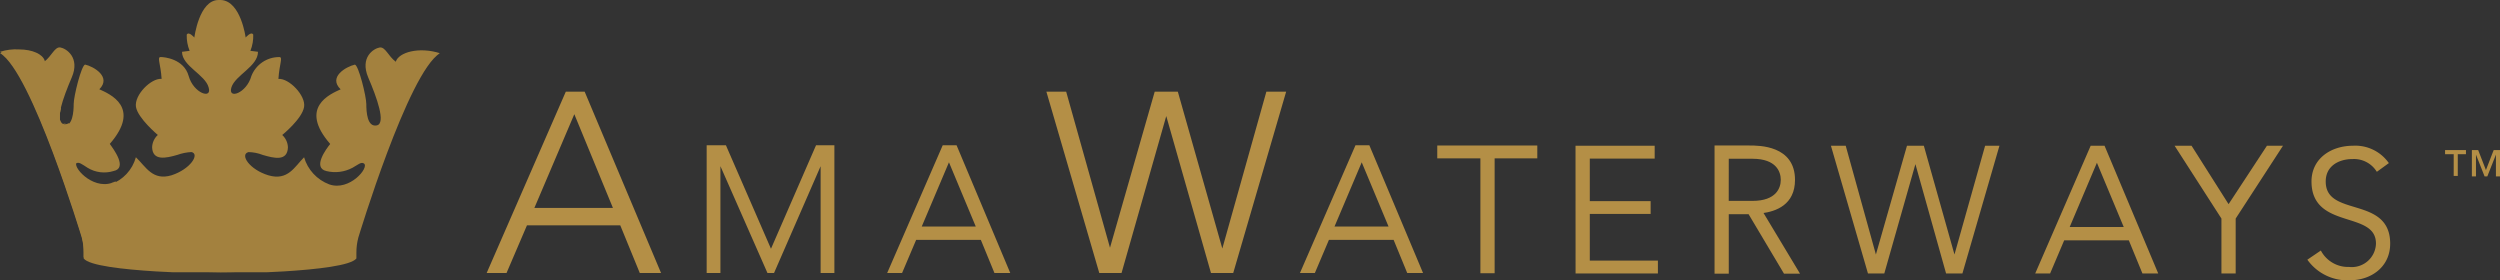 <svg id="Group_2717" data-name="Group 2717" xmlns="http://www.w3.org/2000/svg" xmlns:xlink="http://www.w3.org/1999/xlink" width="258.17" height="28.941" viewBox="0 0 258.17 28.941">
  <rect x="0" y="0" width="258.17" height="28.941" fill="#333333" stroke="none"/>
  <defs>
    <clipPath id="clip-path">
      <path id="Path_2676" data-name="Path 2676" d="M57.927,45.3c-2.012,0-2.5,3.876-2.5,3.876s-.589-.687-.786-.294a4.107,4.107,0,0,0,.3,1.667l-.786.1c0,1.472,2.4,2.355,2.748,3.679.393,1.276-1.57.589-2.06-1.177s-2.5-1.962-2.895-1.962,0,.686.1,2.256c-1.079-.1-2.845,1.669-2.649,2.895.2,1.177,2.257,2.895,2.257,2.895a1.8,1.8,0,0,0-.589,1.276c.049,1.423,1.423,1.129,2.6.784A5.14,5.14,0,0,1,55.131,61c.883.2-.1,1.767-2.06,2.4-1.963.589-2.65-.883-3.68-1.865a4.124,4.124,0,0,1-2.6,2.8c-2.06.686-4.171-1.767-3.582-2.159.294-.2.639.1,1.179.441a3.278,3.278,0,0,0,2.7.343c1.472-.294,0-2.257-.392-2.8,3.286-3.778,0-5.152-1.08-5.642,1.276-1.276-.589-2.356-1.472-2.552-.393.1-1.177,3.288-1.177,4.072s-.1,2.4-1.08,2.207,0-2.895.883-4.955-.589-2.993-1.177-3.09-.883.883-1.667,1.472c-.294-.982-2.356-1.57-4.563-.883C38.646,52.756,43.8,69.831,43.8,69.831a5.98,5.98,0,0,1,.2,1.569v.589c1.079,1.473,14.081,1.57,14.081,1.57s12.953-.1,14.082-1.57V71.4a5.941,5.941,0,0,1,.2-1.569S77.5,52.806,80.79,50.794c-2.159-.687-4.268-.1-4.562.883-.786-.589-1.08-1.57-1.669-1.472s-2.06.982-1.177,3.09c.883,2.06,1.865,4.759.883,4.955s-1.079-1.373-1.079-2.207c0-.784-.786-3.973-1.177-4.072-.884.2-2.8,1.276-1.473,2.552-1.079.49-4.366,1.865-1.079,5.642-.393.49-1.865,2.453-.393,2.8a3.8,3.8,0,0,0,2.7-.343c.54-.294.883-.639,1.177-.441.589.392-1.472,2.895-3.582,2.159a4.272,4.272,0,0,1-2.6-2.8c-.982.982-1.667,2.453-3.679,1.865-1.963-.589-2.993-2.159-2.06-2.4a4.236,4.236,0,0,1,1.472.294c1.177.344,2.55.687,2.6-.784a1.8,1.8,0,0,0-.589-1.276s2.06-1.667,2.256-2.895c.2-1.177-1.57-2.992-2.649-2.895.1-1.57.49-2.256.1-2.256a3.073,3.073,0,0,0-2.895,1.962c-.491,1.766-2.453,2.453-2.062,1.177S62,52.167,62,50.647l-.784-.1a4.091,4.091,0,0,0,.294-1.667c-.2-.393-.784.294-.784.294S60.233,45.4,58.173,45.3Z" transform="translate(-35.358 -45.299)" fill="none"/>
    </clipPath>
    <linearGradient id="linear-gradient" x1="-54.968" y1="2.518" x2="-54.929" y2="2.518" gradientUnits="objectBoundingBox">
      <stop offset="0" stop-color="#a3813e"/>
      <stop offset="0.1" stop-color="#b48f46"/>
      <stop offset="0.45" stop-color="#efd08b"/>
      <stop offset="0.8" stop-color="#b48f46"/>
      <stop offset="1" stop-color="#a3813e"/>
    </linearGradient>
    <clipPath id="clip-path-2">
      <path id="Path_2677" data-name="Path 2677" d="M39.776,54.169a.181.181,0,0,0,.049.147C39.825,54.268,39.776,54.218,39.776,54.169Z" transform="translate(-39.776 -54.169)" fill="none"/>
    </clipPath>
    <linearGradient id="linear-gradient-2" x1="-50944.598" y1="396.106" x2="-50908.973" y2="396.106" gradientUnits="objectBoundingBox">
      <stop offset="0" stop-color="#cdaf64"/>
      <stop offset="0.1" stop-color="#d3b467"/>
      <stop offset="0.45" stop-color="#f5e6b3"/>
      <stop offset="0.8" stop-color="#b48f46"/>
      <stop offset="1" stop-color="#a3813e"/>
    </linearGradient>
    <clipPath id="clip-path-3">
      <path id="Path_2678" data-name="Path 2678" d="M43.628,58.947a3.278,3.278,0,0,0,.392-.149.916.916,0,0,1-.392.149" transform="translate(-43.628 -58.798)" fill="none"/>
    </clipPath>
    <linearGradient id="linear-gradient-3" x1="-6384.089" y1="353.641" x2="-6379.636" y2="353.641" xlink:href="#linear-gradient-2"/>
    <clipPath id="clip-path-4">
      <path id="Path_2679" data-name="Path 2679" d="M39.776,53.992v0Z" transform="translate(-39.776 -53.992)" fill="none"/>
    </clipPath>
    <clipPath id="clip-path-5">
      <path id="Path_2680" data-name="Path 2680" d="M41.224,57.314a.367.367,0,0,1,.2.05A.367.367,0,0,0,41.224,57.314Z" transform="translate(-41.224 -57.314)" fill="none"/>
    </clipPath>
    <linearGradient id="linear-gradient-4" x1="-12750.906" y1="1102.234" x2="-12742.001" y2="1102.234" xlink:href="#linear-gradient-2"/>
    <clipPath id="clip-path-6">
      <path id="Path_2681" data-name="Path 2681" d="M40.27,54.507c.05,0,.147-.049.2-.049-.05,0-.147.049-.2.049m.2-.049h0m0,0h0" transform="translate(-40.27 -54.436)" fill="none"/>
    </clipPath>
    <linearGradient id="linear-gradient-5" x1="-12744.052" y1="591.802" x2="-12735.146" y2="591.802" xlink:href="#linear-gradient-2"/>
    <clipPath id="clip-path-7">
      <path id="Path_2682" data-name="Path 2682" d="M41.4,57.35c.049,0,.1.049.147.1C41.5,57.4,41.45,57.4,41.4,57.35Z" transform="translate(-41.401 -57.35)" fill="none"/>
    </clipPath>
    <linearGradient id="linear-gradient-6" x1="-17003.879" y1="550.856" x2="-16992.004" y2="550.856" xlink:href="#linear-gradient-2"/>
    <clipPath id="clip-path-8">
      <path id="Path_2683" data-name="Path 2683" d="M41.048,57.364c.049-.05.1-.05.2-.05a.363.363,0,0,0-.2.05" transform="translate(-41.048 -57.314)" fill="none"/>
    </clipPath>
    <linearGradient id="linear-gradient-7" x1="-12748.772" y1="1101.822" x2="-12739.866" y2="1101.822" xlink:href="#linear-gradient-2"/>
    <clipPath id="clip-path-9">
      <path id="Path_2684" data-name="Path 2684" d="M39.811,53.615c0-.1.049-.2.049-.294,0,.1-.049.2-.049.294" transform="translate(-39.811 -53.321)" fill="none"/>
    </clipPath>
    <linearGradient id="linear-gradient-8" x1="-50972.492" y1="202.608" x2="-50936.867" y2="202.608" xlink:href="#linear-gradient-2"/>
    <clipPath id="clip-path-10">
      <path id="Path_2685" data-name="Path 2685" d="M39.846,54.31c0,.05.05.05.05.1C39.846,54.36,39.846,54.36,39.846,54.31Z" transform="translate(-39.846 -54.31)" fill="none"/>
    </clipPath>
    <linearGradient id="linear-gradient-9" x1="-50963.77" y1="593.281" x2="-50928.145" y2="593.281" xlink:href="#linear-gradient-2"/>
    <clipPath id="clip-path-11">
      <path id="Path_2686" data-name="Path 2686" d="M39.917,54.416Z" transform="translate(-39.917 -54.416)" fill="none"/>
    </clipPath>
    <linearGradient id="linear-gradient-10" x1="-50977.582" y1="1185.019" x2="-50941.957" y2="1185.019" xlink:href="#linear-gradient-2"/>
    <clipPath id="clip-path-12">
      <path id="Path_2687" data-name="Path 2687" d="M39.776,53.814a.373.373,0,0,1,.049-.246c0,.1-.049.147-.049.246" transform="translate(-39.776 -53.568)" fill="none"/>
    </clipPath>
    <linearGradient id="linear-gradient-11" x1="-50975.918" y1="241.858" x2="-50940.293" y2="241.858" xlink:href="#linear-gradient-2"/>
    <clipPath id="clip-path-13">
      <path id="Path_2688" data-name="Path 2688" d="M39.776,54.026v0" transform="translate(-39.776 -53.78)" fill="none"/>
    </clipPath>
    <clipPath id="clip-path-14">
      <path id="Path_2689" data-name="Path 2689" d="M39.811,53.574h0" transform="translate(-39.811 -53.552)" fill="none"/>
    </clipPath>
    <clipPath id="clip-path-15">
      <path id="Path_2690" data-name="Path 2690" d="M39.776,53.786h0" transform="translate(-39.776 -53.764)" fill="none"/>
    </clipPath>
    <clipPath id="clip-path-16">
      <path id="Path_2691" data-name="Path 2691" d="M39.776,54.1v0Z" transform="translate(-39.776 -54.098)" fill="none"/>
    </clipPath>
    <clipPath id="clip-path-17">
      <path id="Path_2692" data-name="Path 2692" d="M39.811,54.24c0,.049,0,.049.049.049C39.811,54.289,39.811,54.289,39.811,54.24Z" transform="translate(-39.811 -54.24)" fill="none"/>
    </clipPath>
    <linearGradient id="linear-gradient-12" x1="-53772.516" y1="1191.492" x2="-53736.891" y2="1191.492" xlink:href="#linear-gradient"/>
    <clipPath id="clip-path-18">
      <path id="Path_2693" data-name="Path 2693" d="M39.882,54.381a.048.048,0,0,0,.049.049A.048.048,0,0,1,39.882,54.381Z" transform="translate(-39.882 -54.381)" fill="none"/>
    </clipPath>
    <linearGradient id="linear-gradient-13" x1="-53797.844" y1="1184.495" x2="-53762.219" y2="1184.495" xlink:href="#linear-gradient"/>
    <clipPath id="clip-path-19">
      <path id="Path_2694" data-name="Path 2694" d="M39.776,53.957v0Z" transform="translate(-39.776 -53.957)" fill="none"/>
    </clipPath>
    <clipPath id="clip-path-20">
      <path id="Path_2695" data-name="Path 2695" d="M40.058,54.487h.294a.315.315,0,0,1-.294,0" transform="translate(-40.058 -54.487)" fill="none"/>
    </clipPath>
    <linearGradient id="linear-gradient-14" x1="-8965.748" y1="1182.632" x2="-8959.811" y2="1182.632" xlink:href="#linear-gradient"/>
    <clipPath id="clip-path-21">
      <path id="Path_2696" data-name="Path 2696" d="M41.366,57.35a.048.048,0,0,1,.049.049Z" transform="translate(-41.366 -57.35)" fill="none"/>
    </clipPath>
    <linearGradient id="linear-gradient-15" x1="-53840.43" y1="1101.056" x2="-53804.805" y2="1101.056" xlink:href="#linear-gradient"/>
    <clipPath id="clip-path-22">
      <path id="Path_2697" data-name="Path 2697" d="M39.952,54.452a.183.183,0,0,0,.147.049A.183.183,0,0,1,39.952,54.452Z" transform="translate(-39.952 -54.452)" fill="none"/>
    </clipPath>
    <linearGradient id="linear-gradient-16" x1="-17930.521" y1="1183.6" x2="-17918.646" y2="1183.6" xlink:href="#linear-gradient"/>
    <clipPath id="clip-path-23">
      <path id="Path_2699" data-name="Path 2699" d="M41.189,57.314h0" transform="translate(-41.189 -57.314)" fill="none"/>
    </clipPath>
    <clipPath id="clip-path-24">
      <path id="Path_2700" data-name="Path 2700" d="M35.358,49.223C38.646,51.185,43.8,68.26,43.8,68.26a5.98,5.98,0,0,1,.2,1.569v.589c1.079,1.473,14.081,1.57,14.081,1.57h.147c1.423,0,12.9-.2,13.935-1.57,0,0-15.063.884-24.875-7.8-.147.05-.246.1-.393.149-2.06.686-4.171-1.767-3.582-2.159.049-.05.1-.05.2-.05h.05a.366.366,0,0,1,.2.05.048.048,0,0,1,.049.049c.05,0,.1.049.149.1a4.241,4.241,0,0,0,2.157.784,22.467,22.467,0,0,1-3.679-4.955.372.372,0,0,1-.2.1c-.1,0-.2.05-.294,0-.05,0-.1-.049-.147-.049l-.05-.049-.049-.05c0-.049-.049-.049-.049-.1a.049.049,0,0,0-.05-.05.183.183,0,0,0-.049-.147V55.65a.368.368,0,0,1,.049-.244v-.05c0-.1.05-.2.05-.294h0a23.03,23.03,0,0,1-1.669-4.906c-.2-.686-1.276-1.177-2.649-1.177a5.268,5.268,0,0,0-1.963.246" transform="translate(-35.358 -48.965)" fill="none"/>
    </clipPath>
    <linearGradient id="linear-gradient-17" x1="-67.873" y1="2.85" x2="-67.826" y2="2.85" xlink:href="#linear-gradient-2"/>
  </defs>
  <g id="Group_2647" data-name="Group 2647">
    <g id="Group_2646" data-name="Group 2646">
      <g id="Group_2645" data-name="Group 2645" clip-path="url(#clip-path)">
        <rect id="Rectangle_251" data-name="Rectangle 251" width="45.383" height="28.113" transform="translate(0 0)" fill="url(#linear-gradient)"/>
      </g>
    </g>
  </g>
  <g id="Group_2650" data-name="Group 2650" transform="translate(6.134 12.315)">
    <g id="Group_2649" data-name="Group 2649">
      <g id="Group_2648" data-name="Group 2648" clip-path="url(#clip-path-2)">
        <rect id="Rectangle_252" data-name="Rectangle 252" width="0.049" height="0.147" transform="translate(-0.001 0)" fill="url(#linear-gradient-2)"/>
      </g>
    </g>
  </g>
  <g id="Group_2653" data-name="Group 2653" transform="translate(11.482 18.741)">
    <g id="Group_2652" data-name="Group 2652">
      <g id="Group_2651" data-name="Group 2651" clip-path="url(#clip-path-3)">
        <rect id="Rectangle_253" data-name="Rectangle 253" width="0.393" height="0.147" transform="translate(-0.001 0.001)" fill="url(#linear-gradient-3)"/>
      </g>
    </g>
  </g>
  <g id="Group_2656" data-name="Group 2656" transform="translate(6.134 12.069)">
    <g id="Group_2655" data-name="Group 2655">
      <g id="Group_2654" data-name="Group 2654" clip-path="url(#clip-path-4)">
        <rect id="Rectangle_254" data-name="Rectangle 254" height="0.196" transform="translate(0 0)" fill="#fff"/>
      </g>
    </g>
  </g>
  <g id="Group_2659" data-name="Group 2659" transform="translate(8.144 16.681)">
    <g id="Group_2658" data-name="Group 2658">
      <g id="Group_2657" data-name="Group 2657" clip-path="url(#clip-path-5)">
        <rect id="Rectangle_255" data-name="Rectangle 255" width="0.196" height="0.049" transform="translate(0.001 0)" fill="url(#linear-gradient-4)"/>
      </g>
    </g>
  </g>
  <g id="Group_2662" data-name="Group 2662" transform="translate(6.82 12.685)">
    <g id="Group_2661" data-name="Group 2661">
      <g id="Group_2660" data-name="Group 2660" clip-path="url(#clip-path-6)">
        <rect id="Rectangle_256" data-name="Rectangle 256" width="0.196" height="0.098" transform="translate(0 -0.027)" fill="url(#linear-gradient-5)"/>
      </g>
    </g>
  </g>
  <g id="Group_2665" data-name="Group 2665" transform="translate(8.39 16.731)">
    <g id="Group_2664" data-name="Group 2664">
      <g id="Group_2663" data-name="Group 2663" clip-path="url(#clip-path-7)">
        <rect id="Rectangle_257" data-name="Rectangle 257" width="0.147" height="0.098" transform="translate(0 -0.001)" fill="url(#linear-gradient-6)"/>
      </g>
    </g>
  </g>
  <g id="Group_2668" data-name="Group 2668" transform="translate(7.9 16.681)">
    <g id="Group_2667" data-name="Group 2667">
      <g id="Group_2666" data-name="Group 2666" clip-path="url(#clip-path-8)">
        <rect id="Rectangle_258" data-name="Rectangle 258" width="0.196" height="0.049" transform="translate(0 0)" fill="url(#linear-gradient-7)"/>
      </g>
    </g>
  </g>
  <g id="Group_2671" data-name="Group 2671" transform="translate(6.182 11.137)">
    <g id="Group_2670" data-name="Group 2670">
      <g id="Group_2669" data-name="Group 2669" clip-path="url(#clip-path-9)">
        <rect id="Rectangle_259" data-name="Rectangle 259" width="0.049" height="0.294" transform="translate(0 0)" fill="url(#linear-gradient-8)"/>
      </g>
    </g>
  </g>
  <g id="Group_2674" data-name="Group 2674" transform="translate(6.231 12.51)">
    <g id="Group_2673" data-name="Group 2673">
      <g id="Group_2672" data-name="Group 2672" clip-path="url(#clip-path-10)">
        <rect id="Rectangle_260" data-name="Rectangle 260" width="0.049" height="0.098" transform="translate(0 0.001)" fill="url(#linear-gradient-9)"/>
      </g>
    </g>
  </g>
  <g id="Group_2677" data-name="Group 2677" transform="translate(6.329 12.657)">
    <g id="Group_2676" data-name="Group 2676">
      <g id="Group_2675" data-name="Group 2675" clip-path="url(#clip-path-11)">
        <rect id="Rectangle_261" data-name="Rectangle 261" width="0.049" height="0.049" transform="translate(0 0.001)" fill="url(#linear-gradient-10)"/>
      </g>
    </g>
  </g>
  <g id="Group_2680" data-name="Group 2680" transform="translate(6.134 11.48)">
    <g id="Group_2679" data-name="Group 2679">
      <g id="Group_2678" data-name="Group 2678" clip-path="url(#clip-path-12)">
        <rect id="Rectangle_262" data-name="Rectangle 262" width="0.049" height="0.245" transform="translate(-0.001 0)" fill="url(#linear-gradient-11)"/>
      </g>
    </g>
  </g>
  <g id="Group_2683" data-name="Group 2683" transform="translate(6.134 11.774)">
    <g id="Group_2682" data-name="Group 2682">
      <g id="Group_2681" data-name="Group 2681" clip-path="url(#clip-path-13)">
        <rect id="Rectangle_263" data-name="Rectangle 263" height="0.245" transform="translate(0 0)" fill="#fff"/>
      </g>
    </g>
  </g>
  <g id="Group_2686" data-name="Group 2686" transform="translate(6.182 11.459)">
    <g id="Group_2685" data-name="Group 2685">
      <g id="Group_2684" data-name="Group 2684" clip-path="url(#clip-path-14)">
        <rect id="Rectangle_264" data-name="Rectangle 264" height="0.049" transform="translate(0 -0.027)" fill="#fff"/>
      </g>
    </g>
  </g>
  <g id="Group_2689" data-name="Group 2689" transform="translate(6.134 11.753)">
    <g id="Group_2688" data-name="Group 2688">
      <g id="Group_2687" data-name="Group 2687" clip-path="url(#clip-path-15)">
        <rect id="Rectangle_265" data-name="Rectangle 265" height="0.049" transform="translate(0 -0.027)" fill="#fff"/>
      </g>
    </g>
  </g>
  <g id="Group_2692" data-name="Group 2692" transform="translate(6.134 12.216)">
    <g id="Group_2691" data-name="Group 2691">
      <g id="Group_2690" data-name="Group 2690" clip-path="url(#clip-path-16)">
        <rect id="Rectangle_266" data-name="Rectangle 266" height="0.049" transform="translate(0 0)" fill="#fff"/>
      </g>
    </g>
  </g>
  <g id="Group_2695" data-name="Group 2695" transform="translate(6.182 12.413)">
    <g id="Group_2694" data-name="Group 2694">
      <g id="Group_2693" data-name="Group 2693" clip-path="url(#clip-path-17)">
        <rect id="Rectangle_267" data-name="Rectangle 267" width="0.049" height="0.049" transform="translate(0 0)" fill="url(#linear-gradient-12)"/>
      </g>
    </g>
  </g>
  <g id="Group_2698" data-name="Group 2698" transform="translate(6.281 12.609)">
    <g id="Group_2697" data-name="Group 2697">
      <g id="Group_2696" data-name="Group 2696" clip-path="url(#clip-path-18)">
        <rect id="Rectangle_268" data-name="Rectangle 268" width="0.049" height="0.049" transform="translate(-0.001 0)" fill="url(#linear-gradient-13)"/>
      </g>
    </g>
  </g>
  <g id="Group_2701" data-name="Group 2701" transform="translate(6.134 12.02)">
    <g id="Group_2700" data-name="Group 2700">
      <g id="Group_2699" data-name="Group 2699" clip-path="url(#clip-path-19)">
        <rect id="Rectangle_269" data-name="Rectangle 269" height="0.049" transform="translate(0 0)" fill="#fff"/>
      </g>
    </g>
  </g>
  <g id="Group_2704" data-name="Group 2704" transform="translate(6.525 12.756)">
    <g id="Group_2703" data-name="Group 2703">
      <g id="Group_2702" data-name="Group 2702" clip-path="url(#clip-path-20)">
        <rect id="Rectangle_270" data-name="Rectangle 270" width="0.294" height="0.049" transform="translate(0 0)" fill="url(#linear-gradient-14)"/>
      </g>
    </g>
  </g>
  <g id="Group_2707" data-name="Group 2707" transform="translate(8.341 16.731)">
    <g id="Group_2706" data-name="Group 2706">
      <g id="Group_2705" data-name="Group 2705" clip-path="url(#clip-path-21)">
        <rect id="Rectangle_271" data-name="Rectangle 271" width="0.049" height="0.049" transform="translate(0 -0.001)" fill="url(#linear-gradient-15)"/>
      </g>
    </g>
  </g>
  <g id="Group_2710" data-name="Group 2710" transform="translate(6.378 12.707)">
    <g id="Group_2709" data-name="Group 2709">
      <g id="Group_2708" data-name="Group 2708" clip-path="url(#clip-path-22)">
        <rect id="Rectangle_272" data-name="Rectangle 272" width="0.147" height="0.049" transform="translate(0 0)" fill="url(#linear-gradient-16)"/>
      </g>
    </g>
  </g>
  <g id="Group_2713" data-name="Group 2713" transform="translate(8.096 16.681)">
    <g id="Group_2712" data-name="Group 2712">
      <g id="Group_2711" data-name="Group 2711" clip-path="url(#clip-path-23)">
        <path id="Path_2698" data-name="Path 2698" d="M41.189,57.314h0Z" transform="translate(-41.189 -57.314)" fill="#fff"/>
      </g>
    </g>
  </g>
  <g id="Group_2716" data-name="Group 2716" transform="translate(0 5.09)">
    <g id="Group_2715" data-name="Group 2715">
      <g id="Group_2714" data-name="Group 2714" clip-path="url(#clip-path-24)">
        <rect id="Rectangle_273" data-name="Rectangle 273" width="36.748" height="23.06" transform="translate(0 -0.036)" fill="url(#linear-gradient-17)"/>
      </g>
    </g>
  </g>
  <path id="Path_2701" data-name="Path 2701" d="M79.758,52.209h1.783l7.783,18.473H87.4l-2.016-4.923h-9.8l-2.11,4.923H71.695Zm.8,1.876L76.242,64.213h8.487Z" transform="translate(-21.247 -42.616)" fill="#b48f46" stroke="#b48f46" stroke-miterlimit="10" stroke-width="0.25"/>
  <path id="Path_2702" data-name="Path 2702" d="M88.011,56.194h1.782l4.735,10.877,4.735-10.877h1.688v12.94H99.78V57.742h-.047l-4.97,11.393h-.516L89.23,57.742h-.047V69.135H88.011Z" transform="translate(-14.911 -41.068)" fill="#b48f46" stroke="#b48f46" stroke-miterlimit="10" stroke-width="0.25"/>
  <path id="Path_2703" data-name="Path 2703" d="M107.112,56.194h1.266l5.439,12.941h-1.361l-1.406-3.422h-6.845l-1.454,3.422h-1.266Zm.564,1.313-3,7.079h5.955Z" transform="translate(-9.678 -41.068)" fill="#b48f46" stroke="#b48f46" stroke-miterlimit="10" stroke-width="0.25"/>
  <path id="Path_2704" data-name="Path 2704" d="M113.311,52.209h1.782l4.595,16.363h.047l4.689-16.363h2.2l4.642,16.363h.094l4.595-16.363h1.782l-5.392,18.473h-2.11l-4.689-16.457H125.5l-4.689,16.457H118.7Z" transform="translate(-5.086 -42.615)" fill="#b48f46" stroke="#b48f46" stroke-miterlimit="10" stroke-width="0.25"/>
  <path id="Path_2705" data-name="Path 2705" d="M137.815,56.194h1.266l5.44,12.941H143.16l-1.406-3.422h-6.845l-1.454,3.422h-1.266Zm.564,1.313-3,7.079h5.955Z" transform="translate(2.245 -41.068)" fill="#b48f46" stroke="#b48f46" stroke-miterlimit="10" stroke-width="0.25"/>
  <path id="Path_2706" data-name="Path 2706" d="M146.81,57.29h-4.454V56.211h10.08V57.29h-4.407V69.152H146.81Z" transform="translate(6.193 -41.061)" fill="#b48f46" stroke="#b48f46" stroke-miterlimit="10" stroke-width="0.25"/>
  <path id="Path_2707" data-name="Path 2707" d="M152.639,56.228h7.924v1.078h-6.7v4.642h6.283v1.078h-6.283V68.09h7.033v1.078h-8.252Z" transform="translate(10.187 -41.055)" fill="#b48f46" stroke="#b48f46" stroke-miterlimit="10" stroke-width="0.25"/>
  <path id="Path_2708" data-name="Path 2708" d="M163.023,56.211h3.424c1.032,0,4.594,0,4.594,3.422,0,2.485-1.876,3.142-3.329,3.329l3.751,6.236H170.1l-3.657-6.142H164.2V69.2h-1.219V56.211Zm1.173,5.72h2.578c2.532,0,3.047-1.406,3.047-2.3s-.515-2.3-3.047-2.3H164.2Z" transform="translate(14.201 -41.061)" fill="#b48f46" stroke="#b48f46" stroke-miterlimit="10" stroke-width="0.25"/>
  <path id="Path_2709" data-name="Path 2709" d="M171.666,56.228h1.266l3.188,11.487h.047l3.282-11.487H181l3.235,11.487h.047l3.235-11.487h1.219l-3.751,12.94h-1.5l-3.235-11.534H180.2l-3.282,11.534h-1.5Z" transform="translate(17.576 -41.055)" fill="#b48f46" stroke="#b48f46" stroke-miterlimit="10" stroke-width="0.25"/>
  <path id="Path_2710" data-name="Path 2710" d="M192.5,56.228h1.266l5.438,12.941h-1.359l-1.406-3.422H189.6l-1.454,3.422h-1.266Zm.562,1.313-3,7.079h5.955Z" transform="translate(23.483 -41.055)" fill="#b48f46" stroke="#b48f46" stroke-miterlimit="10" stroke-width="0.25"/>
  <path id="Path_2711" data-name="Path 2711" d="M202.009,63.589l-4.735-7.361h1.453l3.892,6.142,4.032-6.142h1.36l-4.782,7.361v5.579h-1.219Z" transform="translate(27.52 -41.055)" fill="#b48f46" stroke="#b48f46" stroke-miterlimit="10" stroke-width="0.25"/>
  <path id="Path_2712" data-name="Path 2712" d="M208.285,67.106a3.305,3.305,0,0,0,2.954,1.641,2.624,2.624,0,0,0,2.906-2.532c0-3.61-6.657-1.5-6.657-6.422,0-2.3,1.969-3.564,4.173-3.564a4.1,4.1,0,0,1,3.515,1.641l-1.032.75a2.892,2.892,0,0,0-2.531-1.265c-1.548,0-2.907.8-2.907,2.438,0,3.892,6.657,1.547,6.657,6.422,0,2.345-1.921,3.657-4.032,3.657a4.946,4.946,0,0,1-4.219-1.969Z" transform="translate(31.341 -41.055)" fill="#b48f46" stroke="#b48f46" stroke-miterlimit="10" stroke-width="0.25"/>
  <path id="Path_2713" data-name="Path 2713" d="M218.072,56.885h-.844v-.422h2.157v.422h-.844v2.25h-.422v-2.25Zm1.876-.422h.7l.8,2.063.8-2.063h.655v2.718h-.422v-2.25h0l-.89,2.25h-.282l-.89-2.25h0v2.25h-.422V56.463Z" transform="translate(35.269 -40.964)" fill="#b48f46"/>
</svg>
